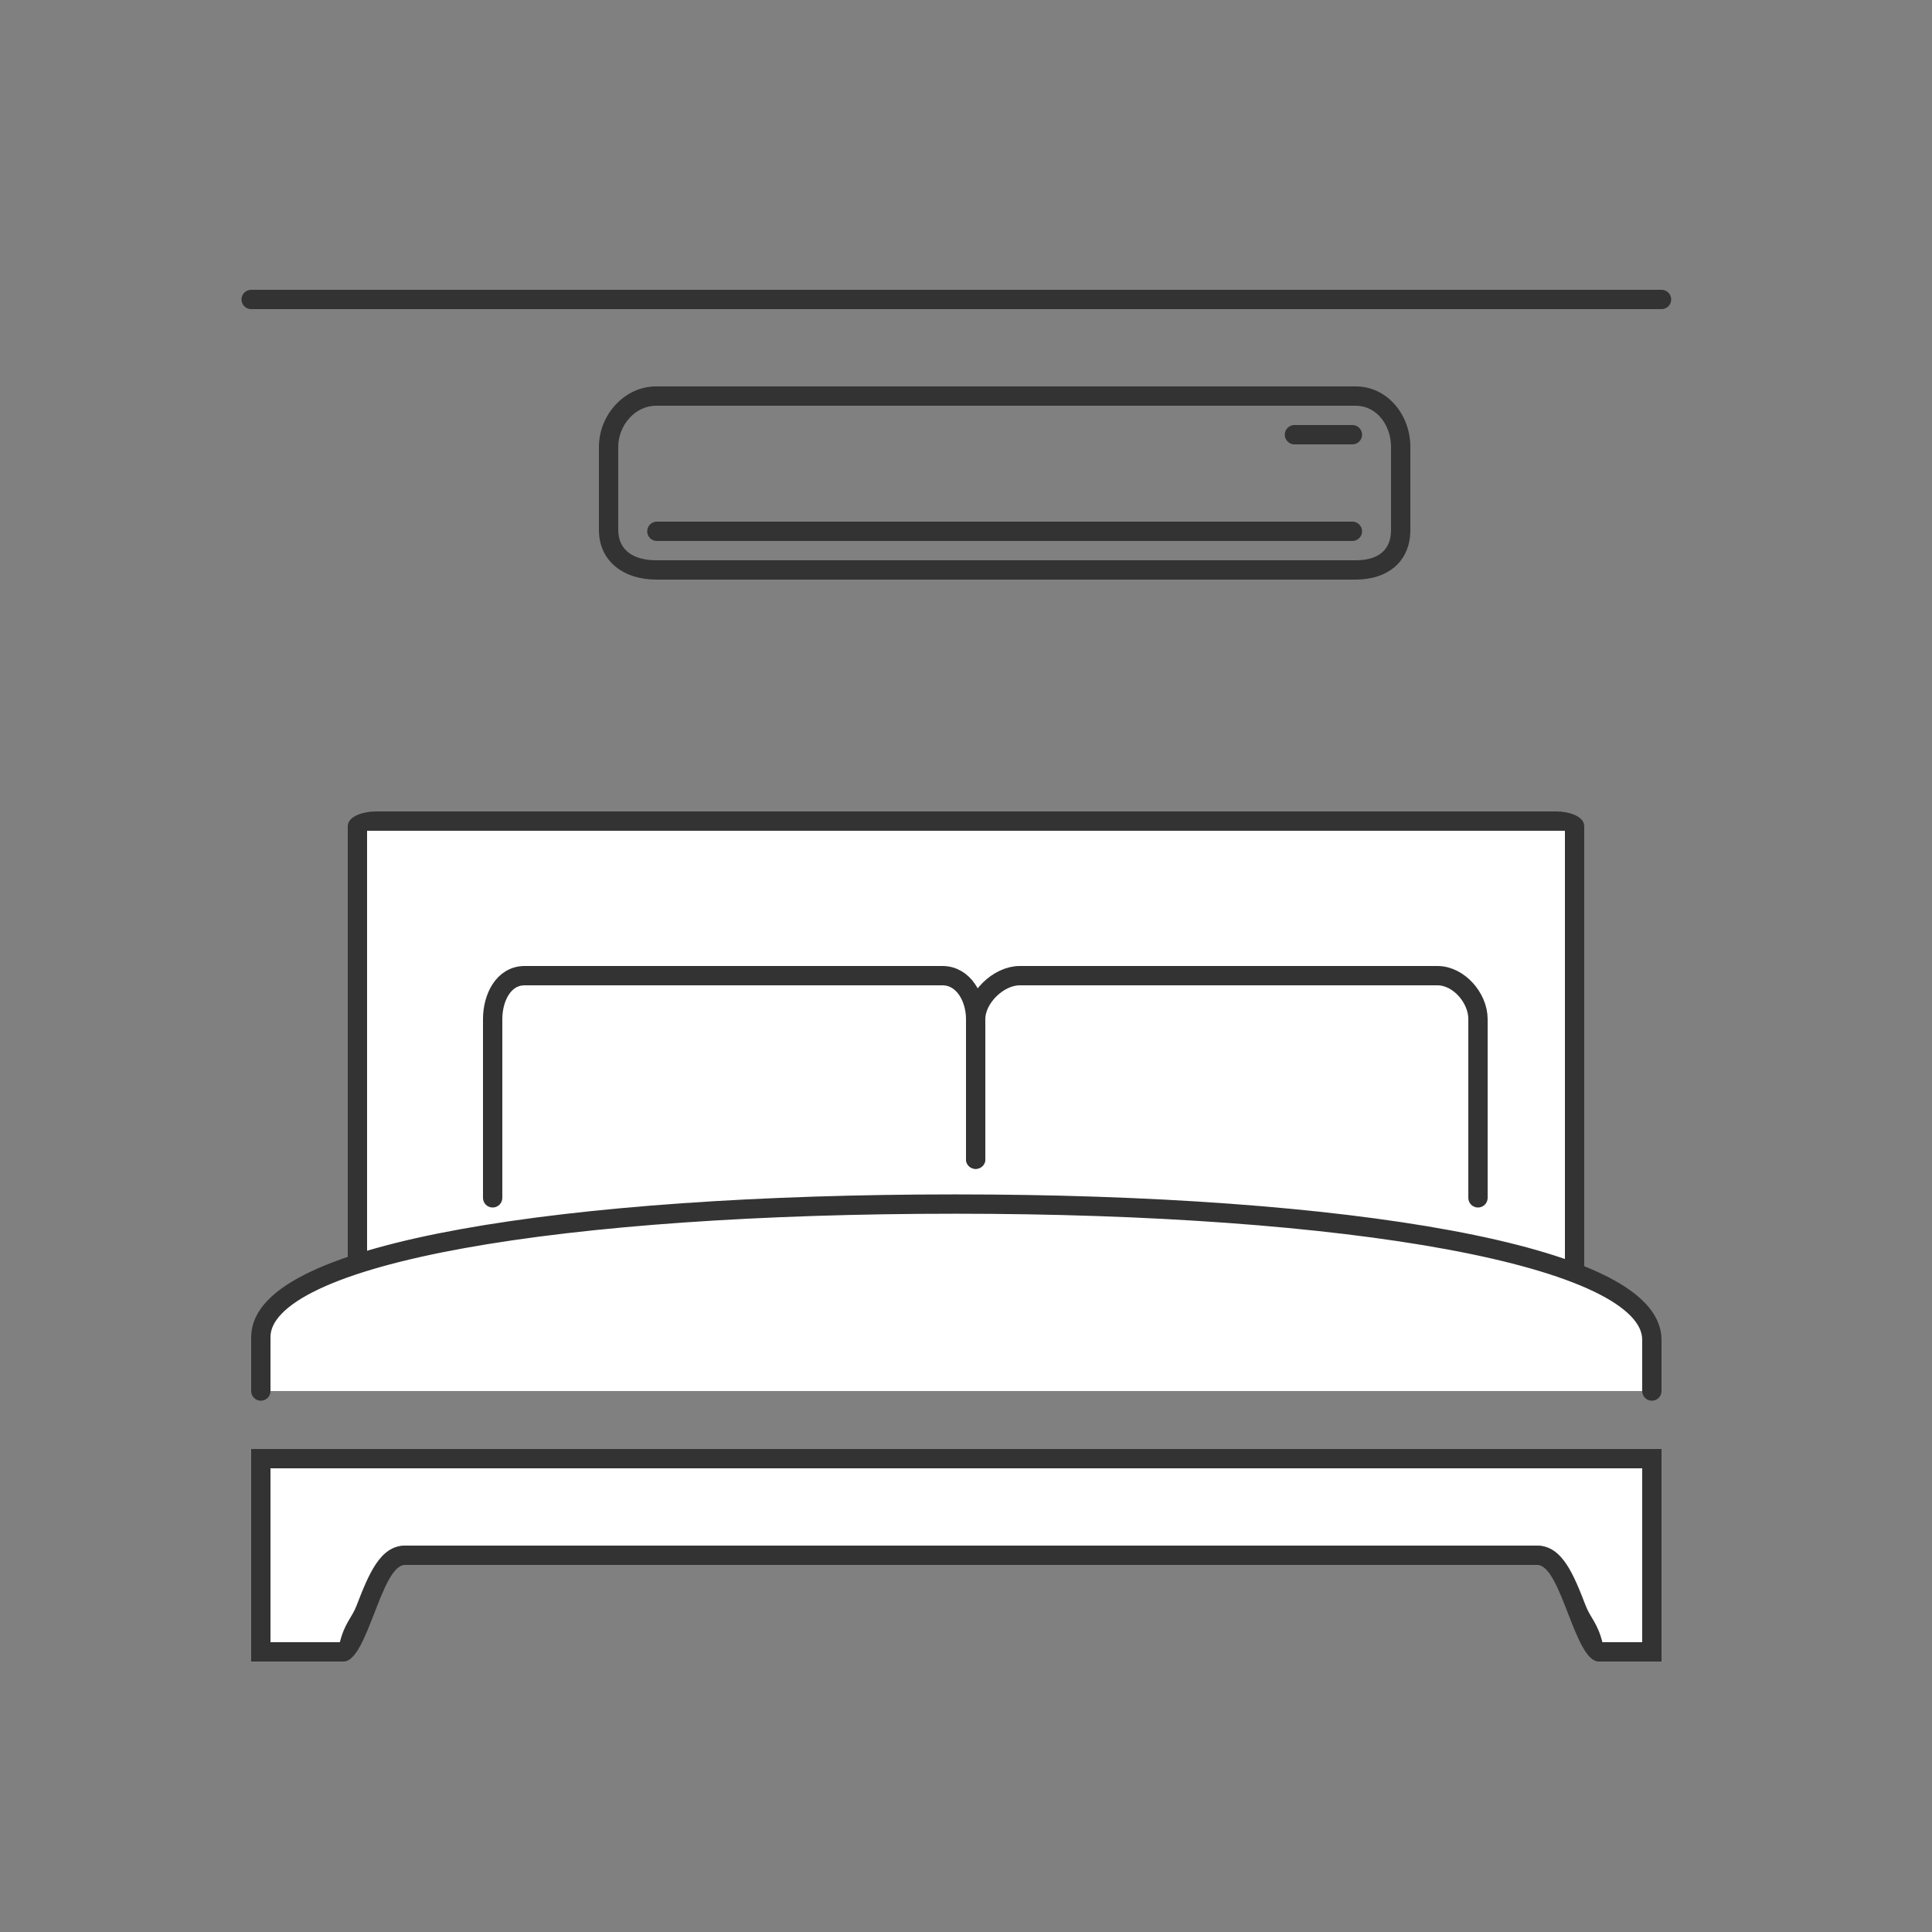 <?xml version="1.0" encoding="utf-8"?>
<!-- Generator: Adobe Illustrator 16.0.0, SVG Export Plug-In . SVG Version: 6.00 Build 0)  -->
<!DOCTYPE svg PUBLIC "-//W3C//DTD SVG 1.1//EN" "http://www.w3.org/Graphics/SVG/1.1/DTD/svg11.dtd">
<svg version="1.1" xmlns="http://www.w3.org/2000/svg" xmlns:xlink="http://www.w3.org/1999/xlink" x="0px" y="0px" width="100px"
	 height="100px" viewBox="0 0 100 100" enable-background="new 0 0 100 100" xml:space="preserve">
<rect x="0" y="0" width="100" height="100" fill="#808080" stroke="none"/>
<g id="hotel">
	<g id="backboard_1_">
		<path fill="#FFFFFF" d="M81,69.5c0,0.276-0.224,0.5-0.5,0.5h-61c-0.276,0-0.5-0.224-0.5-0.5v-27c0-0.276,0.224-0.5,0.5-0.5h61
			c0.276,0,0.5,0.224,0.5,0.5V69.5z"/>
		<path fill="#333333" d="M81,43v27H19V43H81 M80.577,42H19.438C18.889,42,18,42.216,18,42.766v26.838
			C18,70.153,18.889,71,19.438,71h61.139C81.127,71,82,70.153,82,69.604V42.766C82,42.216,81.127,42,80.577,42L80.577,42z"/>
	</g>
	<path fill="none" stroke="#333333" stroke-linecap="round" stroke-linejoin="round" stroke-miterlimit="10" d="M50.5,60v-7.253
		c0-1.1-0.621-2.247-1.721-2.247H27.157c-1.1,0-1.657,1.147-1.657,2.247V62"/>
	<path fill="none" stroke="#333333" stroke-linecap="round" stroke-linejoin="round" stroke-miterlimit="10" d="M50.5,60v-7.253
		c0-1.1,1.18-2.247,2.279-2.247h21.622c1.1,0,2.099,1.147,2.099,2.247V62"/>
	<g>
		<g>
			<path fill="#FFFFFF" d="M50.779,61.299"/>
			<path fill="none" stroke="#333333" stroke-linecap="round" stroke-linejoin="round" stroke-miterlimit="10" d="M50.779,61.299"/>
		</g>
		<g>
			<path fill="#FFFFFF" d="M50.779,61.299"/>
			<path fill="none" stroke="#333333" stroke-linecap="round" stroke-linejoin="round" stroke-miterlimit="10" d="M50.779,61.299"/>
		</g>
	</g>
	<g>
		<g>
			<path fill="#FFFFFF" d="M76.401,63.995"/>
			<path fill="none" stroke="#333333" stroke-linecap="round" stroke-linejoin="round" stroke-miterlimit="10" d="M76.401,63.995"/>
		</g>
		<g>
			<path fill="#FFFFFF" d="M76.401,63.995"/>
			<path fill="none" stroke="#333333" stroke-linecap="round" stroke-linejoin="round" stroke-miterlimit="10" d="M76.401,63.995"/>
		</g>
	</g>
	<path fill="#FFFFFF" stroke="#333333" stroke-linecap="round" stroke-linejoin="round" stroke-miterlimit="10" d="M13.5,72v-2.79
		c0-4.411,15.86-6.888,35.96-6.888c20.102,0,36.04,2.614,36.04,7.025V72"/>
	<path fill="#FFFFFF" stroke="#333333" stroke-linecap="round" stroke-linejoin="round" stroke-miterlimit="10" d="M12.948,73.662"
		/>
	<g id="frame_2_">
		<path fill="#FFFFFF" d="M14,85V75h72v10h-3.253c-0.31-0.08-0.84-1.446-1.125-2.18C81.034,81.307,80.527,80,79.563,80H20.966
			c-0.963,0-1.471,1.307-2.058,2.819C18.623,83.554,18.092,85,17.776,85H14z"/>
		<path fill="#333333" d="M85,76v9h-2.061c-0.253-1-0.623-1.272-0.852-1.861C81.461,81.524,80.869,80,79.563,80H50.008H20.966
			c-1.306,0-1.897,1.525-2.524,3.139C18.213,83.728,17.844,84,17.591,85H14v-9h36.008H85 M86,75H50.008H13v11c0,0,1.6,0,4.783,0
			c1.241,0,1.94-5,3.183-5c10.265,0,29.042,0,29.042,0s19.291,0,29.556,0c1.242,0,1.942,5,3.184,5C85.93,86,86,86,86,86V75L86,75z"
			/>
	</g>
	
		<line fill="none" stroke="#333333" stroke-linecap="round" stroke-linejoin="round" stroke-miterlimit="10" x1="13" y1="15.5" x2="86" y2="15.5"/>
	<g>
		<path fill="#333333" d="M70.17,21c1.103,0,1.83,1.03,1.83,2.133v4.294C72,28.53,71.272,29,70.17,29H33.963
			C32.86,29,32,28.53,32,27.427v-4.294C32,22.03,32.86,21,33.963,21H70 M70.17,20H33.963C32.313,20,31,21.483,31,23.133v4.294
			C31,29.077,32.313,30,33.963,30H70.17c1.65,0,2.83-0.923,2.83-2.573v-4.294C73,21.483,71.82,20,70.17,20L70.17,20z"/>
	</g>
	
		<line fill="none" stroke="#333333" stroke-linecap="round" stroke-linejoin="round" stroke-miterlimit="10" x1="34" y1="27.5" x2="70" y2="27.5"/>
	
		<line fill="none" stroke="#333333" stroke-linecap="round" stroke-linejoin="round" stroke-miterlimit="10" x1="67" y1="22.5" x2="70" y2="22.5"/>
</g>
<g id="Layer_3">
</g>
</svg>
